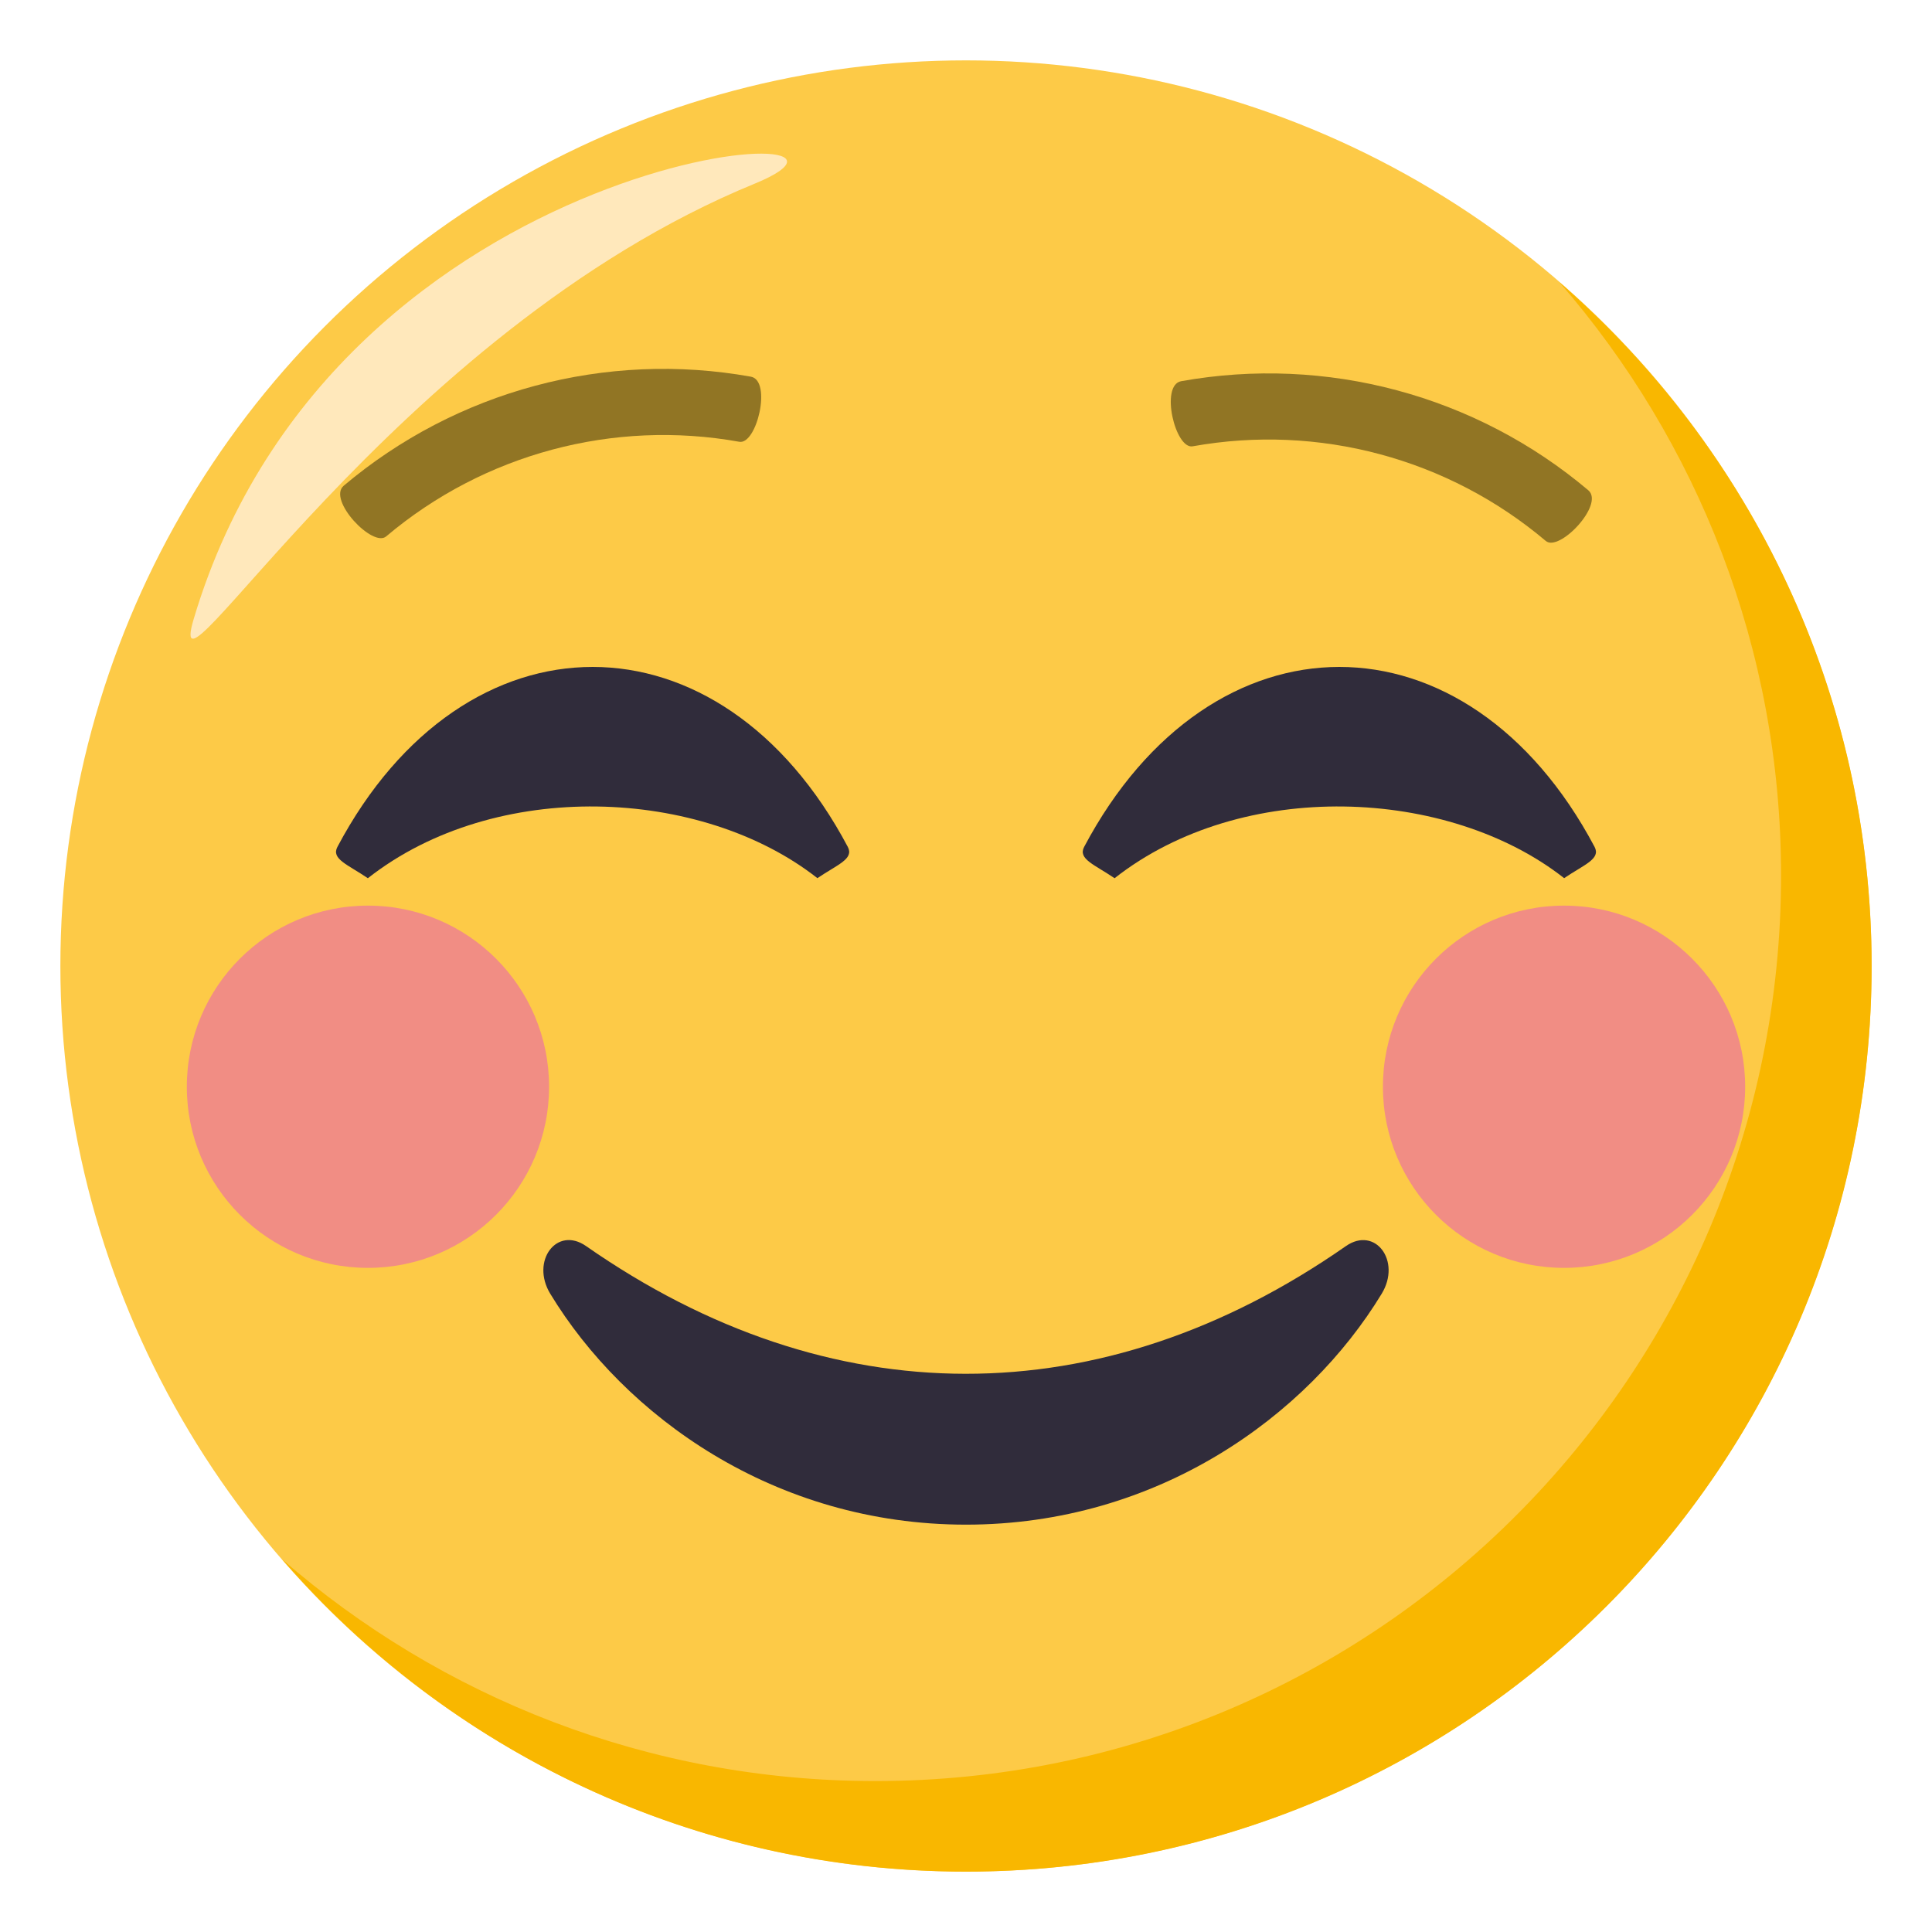 <?xml version="1.0" encoding="utf-8"?>
<!-- Generator: Adobe Illustrator 15.0.0, SVG Export Plug-In . SVG Version: 6.00 Build 0)  -->
<!DOCTYPE svg PUBLIC "-//W3C//DTD SVG 1.1//EN" "http://www.w3.org/Graphics/SVG/1.1/DTD/svg11.dtd">
<svg version="1.1" id="Layer_1" xmlns="http://www.w3.org/2000/svg" xmlns:xlink="http://www.w3.org/1999/xlink" x="0px" y="0px"
	 width="64px" height="64px" viewBox="0 0 64 64" enable-background="new 0 0 64 64" xml:space="preserve">
<circle fill="#FDCA47" cx="32" cy="32" r="30"/>
<path fill="#F9B700" d="M51.654,9.346C56.226,14.611,59,21.48,59,29c0,16.568-13.432,30-30,30c-7.521,0-14.39-2.773-19.654-7.346
	C14.846,57.99,22.952,62,32,62c16.568,0,30-13.432,30-30C62,22.953,57.988,14.848,51.654,9.346z"/>
<path fill-rule="evenodd" clip-rule="evenodd" fill="#FFE8BB" d="M6.418,20.5C5.302,24.242,13,11,25,6.084
	C30.834,3.693,11.168,4.584,6.418,20.5z"/>
<path fill="#302C3B" d="M44.584,41.279c-8.109,5.656-17.105,5.623-25.168,0c-0.971-0.678-1.846,0.494-1.188,1.578
	c2.457,4.047,7.417,7.649,13.771,7.649c6.354,0,11.314-3.604,13.771-7.649C46.43,41.773,45.555,40.604,44.584,41.279z"/>
<path fill="#917524" d="M51.203,17.917c-3.234-2.732-7.523-3.881-11.691-3.133c-0.58,0.113-1.09-2.021-0.387-2.156
	c4.811-0.863,9.758,0.461,13.492,3.615C53.158,16.712,51.648,18.304,51.203,17.917z"/>
<path fill="#917524" d="M24.488,14.634c-4.168-0.748-8.455,0.4-11.693,3.133c-0.443,0.389-1.952-1.205-1.412-1.674
	c3.734-3.152,8.682-4.479,13.492-3.615C25.578,12.612,25.066,14.747,24.488,14.634z"/>
<path fill="#302C3B" d="M28.086,28.057c-4.213-7.953-12.695-7.951-16.91,0c-0.208,0.4,0.34,0.58,1.01,1.035
	c4.225-3.32,11.059-3.014,14.891-0.002C27.746,28.637,28.293,28.457,28.086,28.057z"/>
<path fill="#302C3B" d="M52.824,28.057c-4.215-7.953-12.697-7.951-16.912,0c-0.207,0.4,0.34,0.58,1.01,1.035
	c4.225-3.32,11.06-3.014,14.892-0.002C52.483,28.637,53.031,28.457,52.824,28.057z"/>
<circle fill="#F18D84" cx="51.811" cy="36" r="6"/>
<circle fill="#F18D84" cx="12.189" cy="36" r="6"/>
</svg>
